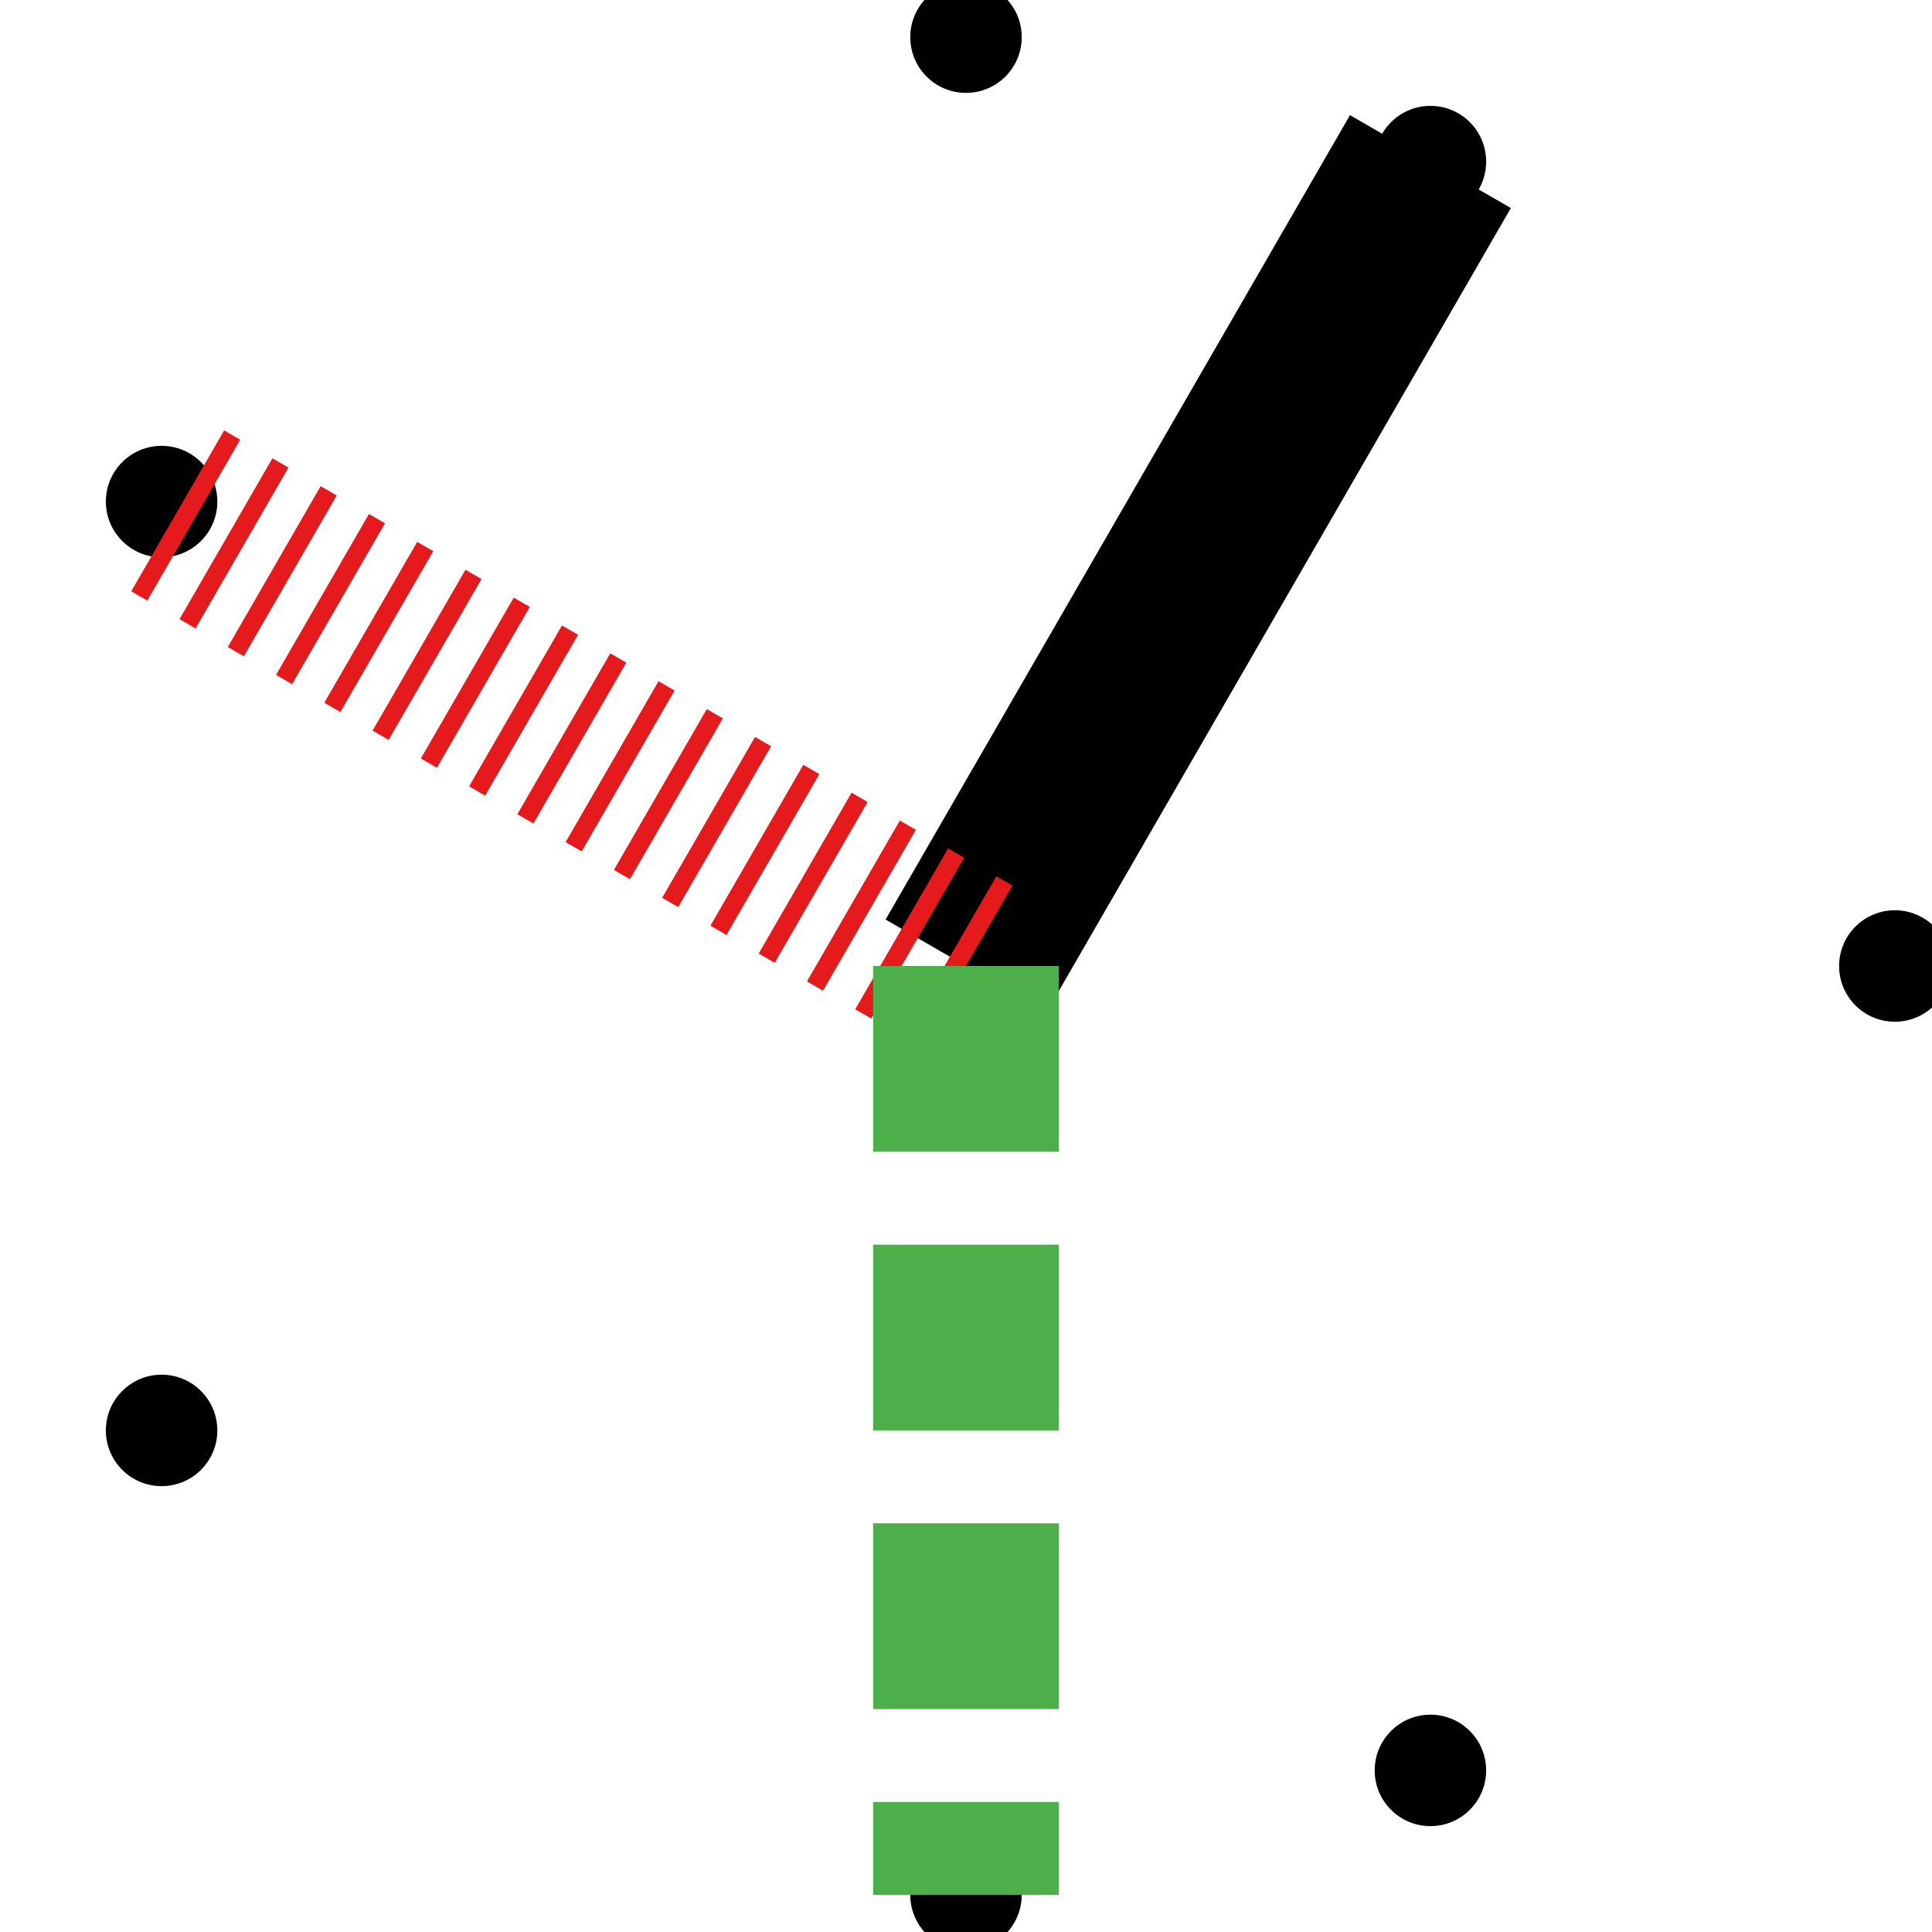 <!-- Copyright 2024. All rights reserved.  DO NOT DUPLICATE OR REDISTRIBUTE. -->
<svg width="104" height="104" xmlns="http://www.w3.org/2000/svg">
  <circle cx="77.0" cy="8.699" r="3" fill="black" />
  <circle cx="52.0" cy="2.0" r="3" fill="black" />
  <circle cx="8.699" cy="27" r="3" fill="black" />
  <circle cx="8.699" cy="77.0" r="3" fill="black" />
  <circle cx="52" cy="102.0" r="3" fill="black" />
  <circle cx="77" cy="95.301" r="3" fill="black" />
  <circle cx="102.0" cy="52" r="3" fill="black" />
  <line x1="52" y1="52" x2="77.0" y2="8.699" stroke="black" stroke-width="10"  />
  <line x1="52" y1="52" x2="8.699" y2="27" stroke="#e41a1c" stroke-width="10" stroke-dasharray="1,2" />
  <line x1="52" y1="52" x2="52" y2="102.0" stroke="#4daf4a" stroke-width="10" stroke-dasharray="10,5" />
</svg>